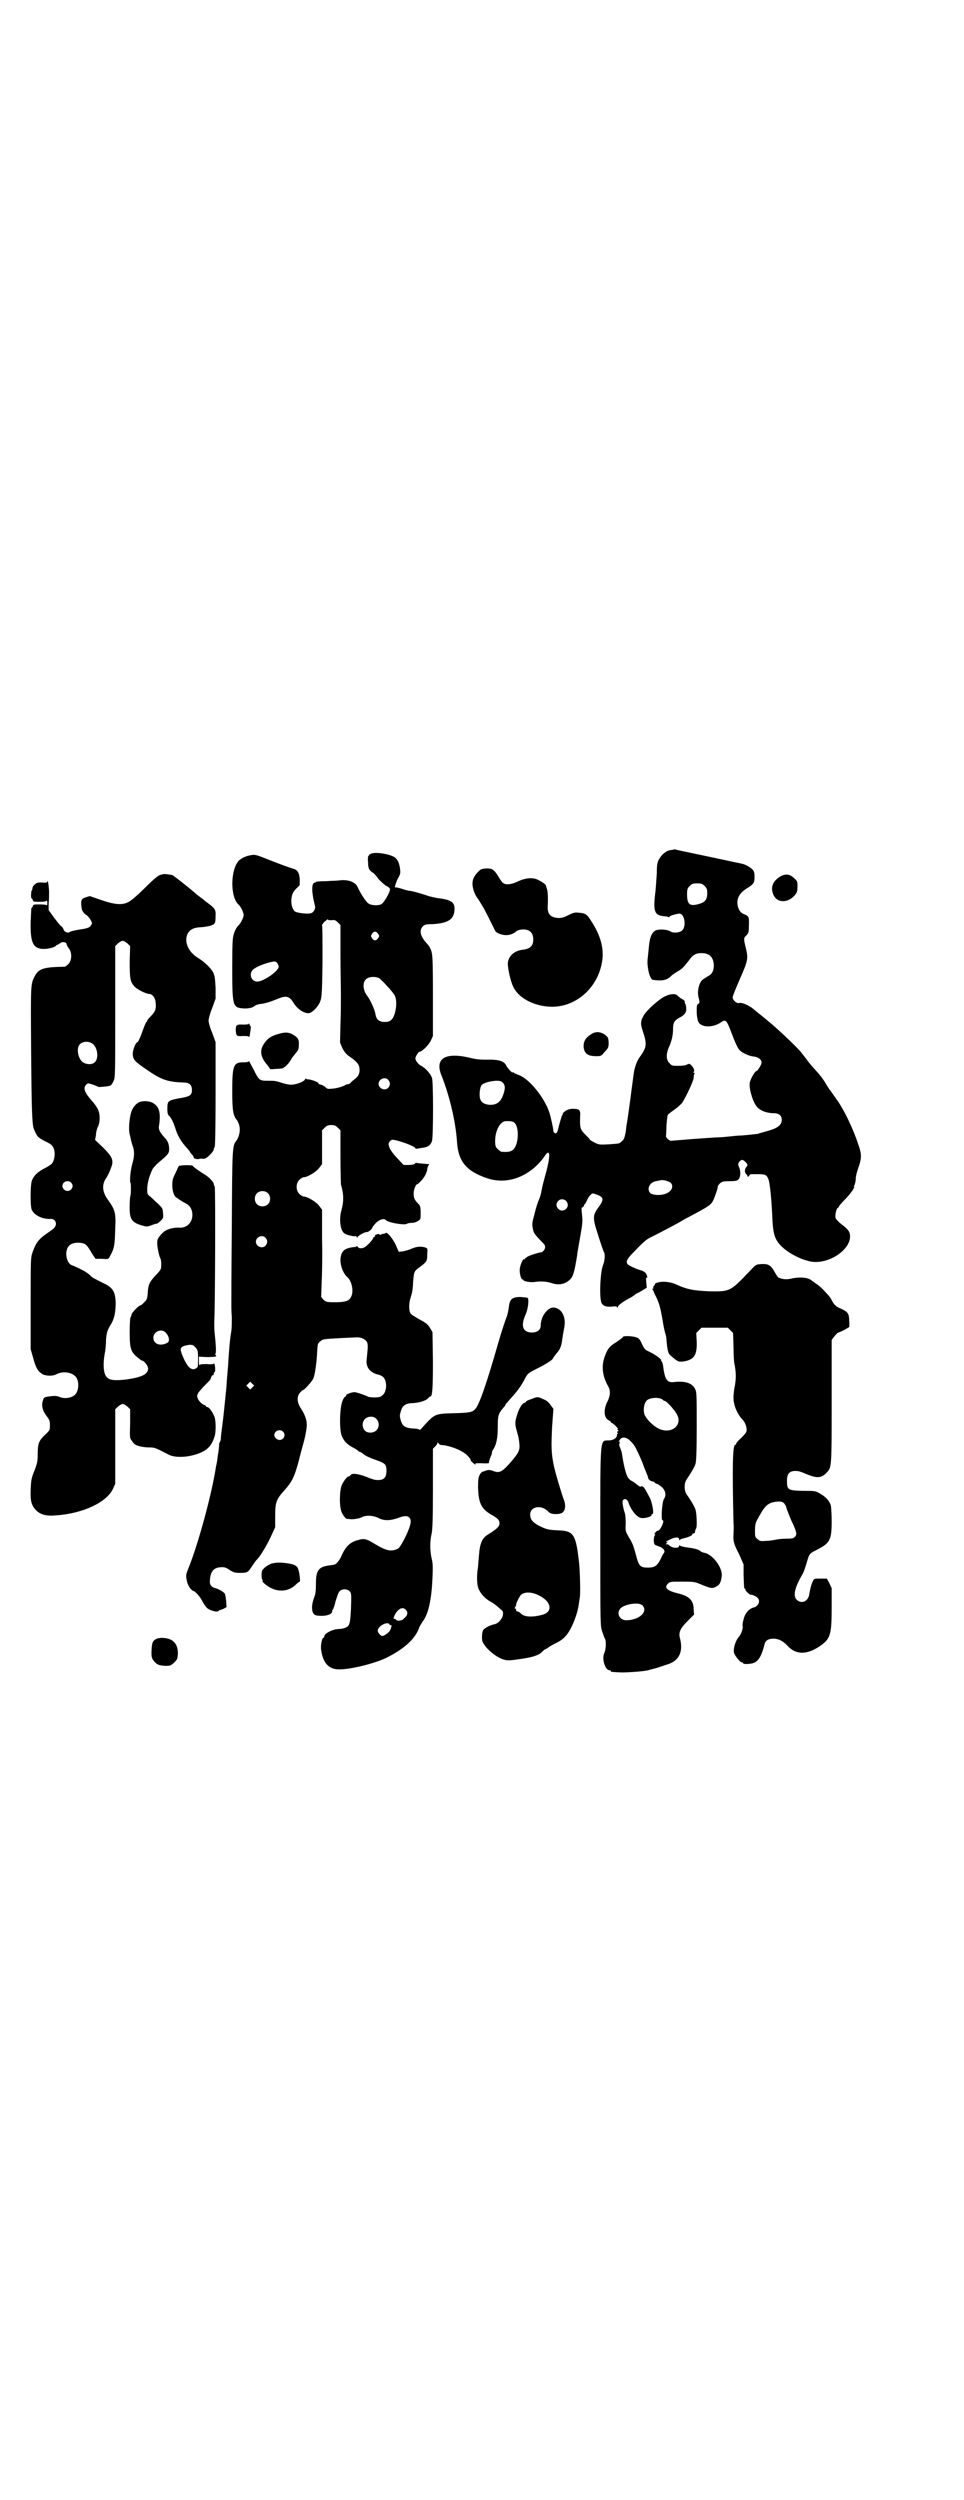 <?xml version="1.0" standalone="no"?>
<!DOCTYPE svg PUBLIC "-//W3C//DTD SVG 20010904//EN"
 "http://www.w3.org/TR/2001/REC-SVG-20010904/DTD/svg10.dtd">
<svg version="1.0" xmlns="http://www.w3.org/2000/svg"
 width="1100pt" height="2850pt" viewBox="0 0 1100 2850"
 preserveAspectRatio="xMidYMid meet">
<g transform="translate(0,2850) scale(0.5,-0.5)"
fill="#000000" stroke="none">
<path d="M1538 3763 c-1 0 -4 -1 -7 -1 -10 -1 -21 -10 -27 -21 -4 -7 -5 -13
-5 -31 -1 -13 -2 -31 -3 -41 -6 -47 -3 -56 20 -58 4 0 8 -1 10 -2 1 -1 2 0 2
1 0 2 13 6 22 7 12 1 17 -28 7 -38 -6 -6 -21 -7 -28 -2 -7 4 -24 5 -32 2 -9
-4 -14 -15 -16 -36 -1 -9 -2 -22 -3 -29 -2 -19 5 -47 12 -48 22 -3 32 -1 43
10 2 2 8 6 13 9 11 6 14 10 26 25 9 13 16 17 29 17 18 0 27 -9 28 -27 0 -14
-4 -21 -14 -26 -4 -3 -10 -6 -12 -8 -8 -7 -13 -28 -8 -43 2 -8 2 -10 -2 -12
-3 -2 -3 -5 -3 -18 0 -9 2 -18 3 -21 5 -15 33 -16 52 -3 12 8 13 6 26 -28 5
-14 12 -29 15 -33 5 -7 22 -16 36 -17 10 -2 16 -7 16 -14 0 -4 -9 -19 -12 -19
-3 0 -14 -19 -15 -27 -2 -14 8 -46 17 -55 8 -9 23 -14 38 -14 12 0 19 -6 18
-17 -1 -11 -11 -18 -34 -24 -10 -3 -19 -5 -20 -6 0 0 -9 -1 -18 -2 -9 -1 -20
-2 -24 -2 -4 0 -14 -1 -23 -2 -9 -1 -20 -2 -26 -2 -5 0 -32 -2 -60 -4 l-49 -4
-6 4 c-3 3 -5 6 -4 8 0 2 1 13 1 24 1 11 2 21 3 23 1 2 8 7 15 12 7 5 15 12
18 16 8 12 25 48 26 56 0 5 1 9 2 10 1 1 0 2 -1 2 -2 0 -2 1 -1 2 3 3 0 10 -6
16 -3 3 -5 3 -9 1 -3 -2 -11 -3 -20 -3 -13 0 -15 0 -20 6 -8 7 -8 21 -2 35 7
15 10 29 10 43 0 14 3 19 13 25 13 6 18 13 17 22 0 4 -1 9 -2 10 -1 2 -2 4 -1
5 0 1 -1 3 -4 5 -6 3 -8 5 -14 10 -4 4 -16 3 -26 -2 -13 -5 -43 -32 -50 -44
-7 -13 -8 -18 -2 -36 10 -30 9 -37 -7 -59 -6 -8 -11 -22 -13 -33 -1 -5 -4 -30
-6 -44 -3 -24 -9 -67 -10 -72 -1 -3 -2 -13 -3 -22 -3 -14 -4 -17 -9 -21 -7 -6
-4 -5 -30 -7 -20 -1 -22 -1 -32 4 -6 3 -11 6 -11 7 0 1 -4 5 -8 9 -14 14 -15
16 -14 44 1 14 -1 17 -17 17 -11 0 -21 -6 -23 -12 0 -2 -1 -3 -2 -4 0 -1 -3
-10 -6 -21 -4 -17 -5 -19 -9 -19 -2 1 -4 3 -4 5 -1 11 -6 31 -9 42 -12 36 -47
78 -70 86 -6 2 -12 5 -12 6 -1 1 -2 1 -2 0 0 -3 -12 10 -15 16 -4 10 -19 14
-45 13 -15 0 -24 1 -36 4 -58 14 -83 -1 -66 -41 18 -46 32 -104 35 -151 3 -44
21 -66 68 -82 48 -17 102 5 134 53 2 3 4 5 6 5 5 0 2 -22 -7 -53 -3 -11 -7
-26 -8 -33 -1 -7 -4 -17 -6 -21 -2 -4 -7 -19 -10 -32 -6 -22 -6 -24 -4 -34 2
-11 3 -12 26 -36 3 -4 3 -10 -2 -15 -2 -2 -4 -4 -4 -3 0 1 -25 -6 -32 -10 -3
-2 -6 -4 -6 -5 0 -1 -1 -2 -2 -1 -3 2 -10 -16 -10 -25 0 -10 4 -23 7 -21 0 1
1 1 1 -1 0 -3 15 -6 25 -5 12 2 26 2 39 -2 17 -6 31 -3 42 7 8 7 11 18 17 55
0 3 3 20 6 37 7 39 7 41 5 59 -1 8 -1 14 0 14 1 -1 6 4 5 6 -1 0 0 1 1 1 1 0
3 4 5 8 2 5 5 10 8 13 5 5 5 5 13 2 18 -6 19 -11 7 -28 -15 -20 -15 -25 -2
-65 6 -19 12 -37 14 -40 2 -5 1 -20 -3 -29 -6 -15 -9 -74 -3 -86 3 -6 10 -9
23 -8 8 1 11 1 12 -1 2 -2 2 -2 2 0 0 4 14 14 28 21 4 2 8 5 11 7 2 2 5 4 6 4
1 0 6 3 11 6 l10 6 -1 12 c-1 10 -1 12 1 11 3 -2 0 9 -4 12 -2 2 -6 4 -10 5
-11 3 -25 10 -29 13 -5 6 -3 11 8 23 30 31 33 34 48 41 20 10 58 30 66 35 3 2
12 7 20 11 45 24 48 26 54 39 4 10 9 24 9 28 0 2 2 5 5 8 5 4 7 5 22 5 13 0
18 1 20 4 5 4 6 18 2 27 -3 7 -3 8 0 13 5 6 8 6 14 0 6 -6 6 -7 2 -12 -4 -5
-4 -12 0 -16 2 -1 3 -4 3 -5 0 -1 1 -1 3 0 1 2 2 3 2 4 0 1 7 1 17 1 18 0 21
-1 25 -10 4 -7 8 -48 10 -98 2 -30 6 -42 20 -56 16 -16 43 -30 66 -35 40 -8
91 25 91 57 0 11 -5 17 -20 28 -7 6 -12 11 -13 14 -2 6 2 23 5 23 1 0 2 2 3 4
1 2 7 9 14 16 11 11 23 28 20 28 -1 0 0 2 1 4 1 2 3 9 3 15 0 6 3 16 5 22 9
25 9 33 0 58 -10 31 -31 75 -45 95 -12 17 -17 25 -20 28 -1 2 -6 9 -10 16 -4
7 -13 19 -20 26 -7 8 -17 19 -21 25 -5 7 -11 14 -13 17 -11 14 -65 64 -76 72
-2 2 -5 4 -6 5 -1 1 -6 5 -11 9 -5 4 -9 7 -10 8 -1 1 -6 5 -11 9 -13 8 -23 12
-29 10 -5 -1 -14 7 -14 13 0 3 7 20 17 43 18 41 19 46 13 70 -5 20 -5 23 1 28
5 5 6 7 6 21 1 21 0 23 -9 27 -9 3 -13 8 -16 18 -4 17 2 30 21 42 15 9 17 13
17 25 0 10 -1 13 -4 17 -6 6 -18 13 -26 14 -3 1 -15 3 -28 6 -13 3 -25 5 -28
6 -9 2 -91 19 -94 20 -2 1 -4 1 -4 0z m70 -83 c5 -5 6 -7 6 -17 0 -14 -5 -20
-19 -24 -21 -6 -27 -1 -27 22 0 12 1 14 6 19 5 5 7 6 17 6 10 0 12 -1 17 -6z
m-460 -449 c6 -6 5 -17 -2 -33 -6 -12 -14 -17 -28 -17 -12 1 -19 5 -22 13 -3
8 -1 27 3 32 4 5 19 9 33 10 10 0 12 -1 16 -5z m25 -90 c13 -9 11 -53 -3 -63
-5 -4 -12 -5 -25 -4 -2 0 -6 3 -9 6 -5 5 -6 7 -6 19 0 15 5 31 13 39 5 5 7 6
16 6 6 0 12 -1 14 -3z m358 -138 c7 -8 2 -20 -13 -25 -11 -4 -29 -3 -34 2 -9
9 -1 25 13 27 5 1 9 2 10 2 5 2 20 -2 24 -6z m-239 -41 c5 -6 5 -13 0 -18 -12
-12 -30 6 -18 18 4 5 13 5 18 0z"/>
<path d="M848 3754 c-4 -1 -6 -3 -6 -4 0 -1 -1 -2 -1 -1 -1 0 -2 -6 -1 -15 0
-15 3 -19 13 -25 1 -1 6 -6 10 -12 4 -5 12 -12 17 -16 7 -3 10 -6 10 -9 0 -6
-13 -29 -19 -33 -6 -4 -22 -4 -30 1 -5 3 -18 22 -25 38 -5 11 -21 17 -40 15
-5 -1 -19 -1 -32 -2 -12 0 -22 -1 -22 -1 0 -1 -1 -2 -3 -2 -8 0 -9 -19 0 -54
1 -5 -2 -12 -7 -15 -5 -4 -33 -1 -39 3 -7 6 -10 21 -7 34 1 7 4 12 10 18 l8 8
0 14 c-1 14 -5 20 -13 23 -5 1 -28 9 -63 23 -25 10 -27 10 -37 8 -12 -2 -25
-9 -29 -16 -17 -25 -15 -81 2 -96 5 -4 12 -18 12 -24 0 -6 -7 -20 -12 -24 -3
-3 -7 -9 -10 -18 -3 -9 -4 -17 -4 -77 0 -88 1 -92 24 -94 12 -1 22 1 28 6 2 2
7 3 12 4 11 1 23 5 38 11 21 9 28 7 37 -7 9 -15 23 -25 35 -25 7 0 20 12 26
25 4 10 5 12 6 92 0 46 0 82 -1 83 -1 0 1 4 5 8 5 4 8 7 8 6 0 -2 4 -2 9 -2 7
1 9 0 14 -5 l6 -6 0 -66 c0 -36 1 -78 1 -92 0 -14 0 -45 -1 -68 l-1 -42 5 -12
c4 -8 8 -13 14 -18 18 -12 23 -18 25 -26 2 -12 -1 -20 -10 -27 -4 -3 -9 -7
-10 -9 -2 -2 -5 -3 -7 -3 -1 0 -3 -1 -4 -1 -3 -3 -18 -8 -30 -9 -11 -1 -12 -1
-17 4 -3 2 -7 5 -10 5 -3 1 -6 2 -5 3 1 2 -14 8 -22 9 -4 0 -7 1 -7 2 0 1 -1
0 -2 -2 -2 -5 -20 -12 -32 -12 -5 0 -14 2 -20 4 -6 2 -13 4 -15 4 -2 1 -11 1
-19 1 -18 0 -19 1 -32 27 -6 11 -10 19 -10 18 0 -2 -4 -3 -13 -3 -22 0 -25 -7
-25 -65 0 -45 2 -57 11 -67 1 -2 4 -7 5 -12 3 -11 0 -25 -6 -34 -10 -12 -10
-13 -11 -199 -1 -97 -1 -177 -1 -178 0 -1 0 -13 1 -26 0 -16 0 -28 -2 -37 -1
-6 -3 -23 -4 -37 -1 -13 -2 -26 -2 -29 0 -3 -1 -14 -2 -25 -1 -11 -2 -24 -2
-29 -5 -47 -7 -71 -9 -84 -2 -17 -4 -29 -4 -37 -1 -4 -2 -7 -2 -7 -1 0 -2 -3
-2 -6 0 -4 -1 -15 -3 -25 -1 -10 -3 -21 -4 -24 -9 -61 -40 -175 -62 -230 -7
-17 -7 -19 -5 -29 2 -12 9 -23 15 -25 6 -2 17 -15 22 -26 7 -12 11 -16 21 -19
9 -3 13 -3 16 0 1 2 2 2 2 1 0 0 3 1 8 3 l7 4 -1 15 c-1 9 -2 15 -4 17 -4 4
-15 10 -20 11 -9 2 -14 8 -13 17 1 22 9 31 28 31 7 0 11 -2 18 -7 8 -5 11 -6
22 -6 18 0 19 1 28 15 4 6 9 13 10 14 7 6 20 27 31 49 l12 26 0 24 c0 32 2 39
20 59 19 21 24 32 34 69 4 17 9 34 10 38 5 17 9 40 8 46 0 9 -5 23 -14 36 -8
13 -9 25 -2 34 3 3 5 6 6 6 4 0 21 19 25 27 4 9 8 39 9 64 1 15 1 16 7 21 6 5
7 5 42 7 20 1 39 2 43 2 8 0 17 -4 21 -10 3 -5 3 -11 0 -38 -3 -19 6 -32 26
-37 5 -1 10 -4 12 -6 9 -10 8 -33 -2 -41 -4 -4 -8 -5 -19 -5 -7 0 -14 1 -15 2
-3 2 -25 10 -30 10 -7 0 -19 -5 -19 -7 0 -2 -1 -3 -2 -3 -1 0 -4 -4 -6 -9 -7
-15 -8 -67 -2 -81 5 -12 13 -20 27 -27 6 -3 11 -7 11 -7 0 -1 1 -2 3 -2 1 0 4
-2 6 -3 6 -6 15 -10 32 -16 20 -7 23 -10 23 -24 0 -17 -7 -23 -25 -21 -2 0
-12 3 -21 7 -19 7 -32 9 -36 4 -1 -2 -3 -3 -4 -3 -4 0 -12 -11 -16 -20 -5 -11
-6 -46 -1 -60 3 -8 10 -17 13 -17 1 0 2 0 4 0 4 -2 23 0 30 4 10 5 26 4 38 -2
13 -7 28 -6 47 1 20 8 30 1 25 -17 -4 -16 -22 -51 -28 -54 -15 -7 -26 -5 -51
10 -23 14 -26 14 -43 9 -16 -5 -26 -15 -35 -36 -4 -9 -12 -19 -16 -19 -1 -1
-6 -1 -11 -2 -25 -3 -31 -11 -31 -42 0 -16 -1 -24 -4 -31 -8 -21 -6 -39 5 -41
17 -3 36 1 36 9 0 2 1 4 2 5 1 1 4 10 6 19 3 9 6 19 9 22 5 6 17 6 23 0 4 -5
4 -6 3 -39 -2 -38 -3 -40 -15 -45 -4 -1 -9 -2 -13 -2 -13 0 -33 -10 -33 -17 0
-2 -1 -3 -2 -3 -3 0 -7 -18 -5 -28 4 -30 18 -45 43 -44 26 0 85 15 109 28 41
21 64 44 72 68 1 3 5 9 9 15 12 17 19 49 21 98 1 24 1 33 -2 44 -4 18 -4 40 0
56 2 10 3 31 3 103 l0 91 5 5 c3 3 5 6 5 7 0 3 1 3 3 0 2 -2 3 -3 4 -3 0 0 4
-1 8 -1 20 -3 46 -14 55 -25 3 -3 6 -7 6 -8 0 -2 2 -5 9 -10 3 -2 3 -2 2 0 -1
2 1 2 11 2 16 -1 21 0 20 1 -1 1 1 6 3 12 3 6 4 11 4 11 -1 0 0 2 1 5 9 12 12
29 12 54 0 26 1 30 14 45 2 2 4 5 4 6 0 1 5 6 10 12 15 16 25 30 32 43 8 15 7
15 28 26 19 9 38 21 38 24 0 1 3 5 7 10 11 13 12 17 15 39 1 7 3 17 4 23 4 24
-7 43 -25 44 -14 0 -29 -21 -29 -41 0 -10 -8 -16 -20 -16 -21 0 -26 15 -15 40
6 12 9 36 5 39 -1 1 -8 1 -16 2 -20 0 -25 -5 -27 -25 -1 -7 -3 -17 -5 -21 -2
-5 -11 -31 -19 -59 -26 -91 -43 -140 -52 -150 -7 -8 -13 -9 -49 -10 -44 -1
-44 -2 -69 -29 -5 -6 -9 -10 -9 -9 -1 1 -6 3 -13 3 -20 1 -27 5 -31 21 -2 7
-2 10 1 19 3 12 11 18 27 18 15 1 28 5 34 10 2 3 5 5 6 5 5 0 6 20 6 82 l-1
65 -6 10 c-5 8 -9 11 -24 19 -12 7 -19 11 -21 15 -3 8 -3 22 1 34 4 13 5 18 6
39 2 21 2 22 16 32 15 11 16 13 16 28 1 14 1 14 -5 16 -10 3 -19 2 -31 -3 -6
-3 -15 -5 -20 -6 l-9 -1 -7 16 c-7 15 -20 30 -23 27 0 -1 -3 -2 -5 -2 -2 0 -5
-1 -6 -2 -2 -1 -3 -1 -3 1 0 1 -2 1 -5 0 -4 -1 -6 -2 -5 -4 0 -1 -1 -2 -2 -2
-1 0 -2 -1 -2 -2 0 -2 -7 -11 -15 -18 -7 -7 -18 -8 -21 -2 -1 1 -2 2 -2 1 0
-1 -2 -2 -4 -2 -21 -2 -29 -7 -32 -21 -4 -15 4 -39 15 -48 10 -9 15 -33 8 -45
-4 -9 -13 -12 -37 -12 -20 0 -20 1 -26 6 l-5 6 1 31 c1 17 2 62 1 99 l0 69 -6
8 c-6 9 -27 22 -36 22 -2 0 -7 3 -10 6 -8 8 -8 24 0 32 3 3 8 6 10 6 9 0 30
13 36 22 l6 8 0 39 0 38 6 6 c5 5 8 6 15 6 7 0 10 -1 15 -6 l6 -6 0 -59 c0
-32 1 -61 1 -64 7 -25 7 -39 0 -64 -4 -19 -1 -42 8 -48 5 -4 24 -8 26 -6 0 1
1 0 2 -2 1 -2 2 -2 2 -1 0 3 15 12 21 12 5 0 13 8 13 11 0 1 4 5 8 10 9 8 18
11 23 6 6 -6 44 -12 48 -8 1 1 6 2 11 2 5 0 11 2 15 5 5 3 5 4 5 18 0 13 -1
16 -5 20 -9 9 -11 14 -11 24 0 9 5 21 8 21 2 0 14 12 18 20 2 3 4 9 5 13 0 4
2 9 3 10 2 2 2 3 -1 3 -11 1 -26 2 -27 3 0 0 -2 0 -3 -2 -2 -2 -7 -3 -15 -3
l-11 0 -14 15 c-8 8 -16 19 -18 24 -3 9 -3 9 0 14 3 4 5 5 11 4 16 -3 48 -15
48 -19 0 -1 1 -1 3 -1 1 0 7 1 12 2 13 1 20 6 23 16 3 13 3 133 0 143 -3 10
-16 24 -25 28 -6 3 -13 12 -13 17 0 4 7 15 9 15 6 0 21 15 26 25 l5 11 0 92
c0 86 -1 94 -4 103 -2 6 -6 12 -9 15 -16 17 -19 31 -10 40 4 4 7 5 22 5 34 2
48 10 50 30 2 19 -5 25 -35 29 -9 1 -20 4 -24 5 -11 4 -34 11 -43 12 -4 0 -13
3 -19 5 -7 2 -12 3 -13 3 -4 -4 0 10 5 20 6 10 6 13 5 22 -2 15 -6 22 -13 27
-12 7 -42 12 -52 8z m15 -183 c3 -5 3 -5 0 -10 -2 -3 -5 -5 -7 -5 -2 0 -5 2
-7 5 -3 5 -3 5 0 10 2 3 5 5 7 5 2 0 5 -2 7 -5z m-230 -67 c2 -3 3 -7 3 -8 0
-10 -35 -34 -49 -34 -13 0 -19 16 -11 26 4 5 21 13 36 17 15 4 17 4 21 -1z
m235 -36 c1 -2 5 -5 7 -7 2 -2 8 -9 13 -14 5 -6 11 -13 13 -17 7 -14 2 -48 -9
-56 -3 -3 -8 -4 -14 -4 -12 0 -19 5 -21 17 -2 12 -12 34 -20 44 -8 11 -10 27
-3 35 6 8 25 9 34 2z m18 -230 c5 -6 5 -12 0 -18 -7 -8 -22 -2 -22 9 0 11 15
17 22 9z m-275 -258 c7 -6 7 -19 1 -25 -6 -7 -19 -7 -25 -1 -7 6 -7 19 -1 25
6 7 19 7 25 1z m-5 -102 c5 -6 5 -12 0 -18 -7 -8 -22 -2 -22 9 0 11 15 17 22
9z m-30 -341 l-5 -5 -4 4 -5 5 4 4 5 5 4 -4 5 -5 -4 -4z m283 -72 c7 -7 7 -19
0 -26 -7 -7 -21 -7 -27 0 -10 13 -2 31 14 31 6 0 9 -1 13 -5z m-213 -29 c7 -7
2 -19 -8 -19 -6 0 -12 6 -12 11 0 10 13 15 20 8z m280 -406 c5 -5 5 -12 -2
-18 -7 -7 -7 -6 -14 -7 -3 0 -6 1 -7 3 -1 1 -2 2 -3 1 -4 -2 0 10 6 17 7 8 14
10 20 4z m-37 -34 c1 -1 2 -2 3 -1 3 2 1 -8 -3 -14 -4 -5 -13 -11 -17 -11 -4
1 -10 8 -10 12 0 11 24 23 27 14z"/>
<path d="M1089 3710 c-10 -11 -13 -21 -9 -37 2 -8 7 -18 10 -21 1 -1 5 -8 10
-16 8 -13 13 -24 30 -58 2 -5 15 -10 25 -10 9 0 17 3 25 10 2 1 8 3 14 3 15 0
23 -8 23 -23 0 -14 -7 -21 -22 -23 -21 -2 -34 -14 -36 -30 -1 -10 6 -42 12
-54 11 -25 45 -44 82 -46 56 -4 108 38 120 97 7 32 -1 64 -25 100 -8 13 -12
16 -26 17 -9 1 -12 1 -24 -5 -10 -5 -15 -7 -23 -7 -18 1 -26 8 -25 27 1 22 0
35 -2 40 -1 3 -2 6 -2 7 -1 3 -8 8 -18 13 -12 6 -28 5 -47 -4 -15 -7 -27 -8
-33 -3 -3 2 -8 10 -12 17 -10 15 -13 16 -27 16 -10 -1 -12 -1 -20 -10z"/>
<path d="M373 3707 c-1 0 -5 -1 -8 -2 -4 -1 -15 -10 -34 -29 -15 -15 -32 -30
-37 -32 -14 -8 -31 -7 -63 4 l-26 9 -10 -3 c-5 -2 -9 -4 -8 -5 1 0 1 -1 0 -1
-3 0 -2 -21 2 -26 2 -3 5 -7 8 -8 5 -3 13 -15 13 -19 0 -1 -2 -4 -4 -7 -3 -3
-8 -5 -23 -7 -11 -2 -22 -4 -24 -6 -5 -3 -12 0 -14 6 -1 3 -3 6 -5 7 -2 1 -9
10 -16 19 l-13 18 0 15 c1 8 1 20 1 26 0 10 -3 32 -4 24 0 -2 -2 -3 -12 -2
-10 0 -12 0 -17 -5 -3 -2 -5 -6 -5 -8 0 -3 -1 -5 -2 -6 -1 -2 -2 -17 0 -17 1
0 2 -2 3 -4 1 -4 2 -4 16 -4 10 0 15 1 16 3 0 1 1 -2 1 -6 0 -4 -1 -7 -1 -5
-1 1 -6 2 -16 2 -14 0 -15 0 -16 -4 -1 -2 -2 -4 -3 -4 -1 0 -1 -14 -2 -31 -1
-46 5 -59 23 -62 11 -2 29 2 34 6 1 2 3 3 4 3 1 0 4 2 7 4 5 4 14 2 14 -3 0
-1 2 -5 5 -9 8 -10 7 -28 -1 -36 -3 -3 -7 -6 -8 -6 -50 -1 -60 -4 -70 -24 -8
-17 -8 -19 -7 -164 1 -129 2 -171 6 -181 7 -18 9 -20 26 -29 15 -7 18 -10 21
-21 2 -9 0 -23 -5 -29 -1 -2 -8 -7 -16 -11 -16 -8 -25 -16 -30 -28 -4 -9 -4
-57 -1 -66 5 -13 24 -23 43 -22 11 1 17 -11 9 -20 -1 -2 -8 -7 -14 -11 -22
-15 -28 -23 -36 -46 -4 -12 -4 -16 -4 -116 l0 -104 6 -21 c6 -22 10 -29 21
-36 7 -4 24 -5 32 0 14 7 32 5 42 -4 10 -8 10 -32 1 -42 -7 -8 -24 -11 -36 -6
-4 2 -10 3 -18 2 -16 -2 -18 -2 -20 -10 -4 -11 -1 -23 8 -35 7 -9 8 -12 8 -21
0 -11 0 -12 -11 -22 -15 -14 -17 -21 -17 -47 0 -13 -1 -18 -7 -34 -7 -17 -8
-21 -9 -44 -1 -27 2 -36 12 -47 10 -10 23 -14 45 -12 62 4 117 30 131 61 l5
11 0 85 0 85 6 6 c4 3 8 6 11 6 3 0 7 -3 11 -6 l6 -6 0 -33 c-1 -31 -1 -33 4
-39 2 -3 5 -7 7 -8 5 -4 20 -7 33 -7 12 0 14 -1 43 -16 14 -8 43 -7 66 1 23 8
33 18 40 41 3 10 3 36 -1 45 -4 10 -12 21 -16 21 -2 0 -3 1 -3 2 0 1 -2 2 -4
3 -7 2 -16 13 -16 20 0 5 3 9 15 22 9 9 16 16 15 16 0 0 1 2 2 5 1 3 3 5 4 5
1 -1 2 1 2 3 0 2 1 4 2 4 2 0 1 17 -1 19 0 1 -1 1 -1 0 0 -1 -7 -2 -15 -1 -11
0 -16 0 -17 -2 -1 -2 -2 1 -2 8 l0 11 17 -1 c21 0 25 1 21 5 -2 2 -2 3 -1 2 3
-1 2 20 -1 46 -1 8 -1 20 -1 27 2 31 3 307 1 309 -1 1 -2 3 -2 5 0 5 -11 16
-19 21 -13 8 -29 19 -29 21 0 2 -24 2 -31 0 -1 0 -3 -4 -5 -9 -3 -6 -6 -13 -8
-17 -6 -15 -2 -44 8 -47 1 -1 3 -2 4 -3 1 -1 6 -4 11 -7 12 -6 16 -10 19 -20
5 -21 -8 -39 -28 -38 -15 1 -31 -4 -38 -11 -12 -12 -14 -16 -13 -28 1 -12 5
-28 7 -31 1 -1 2 -7 2 -13 0 -12 0 -12 -13 -26 -14 -15 -17 -21 -18 -42 -1
-11 -2 -14 -8 -19 -3 -4 -7 -7 -8 -7 -4 0 -21 -17 -21 -22 0 -2 -1 -4 -2 -5
-1 -1 -2 -14 -2 -33 0 -40 2 -47 22 -62 2 -2 5 -4 6 -4 5 0 14 -12 14 -18 0
-13 -14 -20 -49 -25 -25 -3 -38 -2 -44 4 -9 7 -11 30 -5 60 1 6 2 18 2 26 1
16 3 23 12 37 7 12 10 27 10 48 -1 25 -6 34 -27 44 -24 12 -26 13 -31 18 -3 3
-7 6 -9 7 -3 3 -26 14 -32 16 -14 4 -19 34 -7 45 5 6 18 8 29 6 9 -2 12 -5 23
-24 l8 -12 14 0 c14 -1 15 -1 18 4 11 20 12 25 13 66 2 35 -1 43 -17 65 -13
18 -14 35 -3 50 5 8 10 20 13 30 2 12 -1 19 -21 39 l-18 17 2 11 c0 6 2 14 4
18 5 9 6 26 2 37 -2 6 -7 14 -16 24 -15 17 -19 27 -14 34 2 3 5 5 6 5 4 0 23
-7 23 -8 0 -1 24 1 28 3 2 1 5 5 7 10 4 7 4 15 4 158 l0 150 6 6 c4 3 8 6 11
6 3 0 7 -3 11 -6 l6 -6 -1 -35 c0 -38 1 -46 10 -56 5 -7 27 -18 34 -18 7 0 14
-8 15 -18 2 -15 0 -22 -10 -32 -5 -5 -9 -10 -9 -11 0 -2 -1 -3 -2 -3 -1 -1 -4
-8 -7 -16 -6 -18 -12 -30 -13 -30 -4 0 -10 -15 -11 -25 0 -16 4 -19 41 -44 26
-17 41 -22 74 -23 14 0 20 -5 20 -17 0 -12 -4 -15 -29 -19 -26 -5 -27 -6 -27
-24 0 -11 1 -14 5 -17 5 -6 9 -14 15 -33 5 -14 12 -26 26 -41 3 -4 6 -7 6 -8
0 -1 2 -3 4 -5 2 -2 4 -5 4 -7 0 -3 11 -5 13 -3 1 0 4 1 8 0 5 0 8 1 16 9 5 5
9 10 9 13 0 2 1 4 2 5 1 1 2 43 2 120 l0 119 -8 22 c-5 11 -8 24 -8 27 0 3 3
16 8 28 l8 22 0 25 c-1 20 -2 27 -5 34 -5 10 -19 24 -35 34 -20 12 -30 32 -26
49 4 14 13 20 32 21 6 0 16 2 21 3 12 4 13 5 13 24 1 11 -2 16 -11 23 -4 3 -9
7 -12 9 -2 2 -7 6 -10 8 -3 2 -6 5 -8 6 -18 16 -55 45 -58 46 -6 1 -18 3 -20
2z m-159 -389 c9 -10 11 -31 3 -39 -5 -6 -16 -7 -26 -2 -12 6 -18 32 -9 42 8
8 23 8 32 -1z m-52 -314 c5 -5 5 -11 0 -16 -10 -10 -27 5 -16 16 4 4 12 4 16
0z m216 -342 c9 -10 10 -21 3 -24 -16 -8 -31 -2 -31 12 0 14 18 22 28 12z m68
-34 c5 -5 6 -8 6 -25 0 -20 0 -20 -5 -23 -9 -5 -17 1 -26 19 -10 22 -11 27 -4
31 3 2 10 3 15 4 8 0 10 -1 14 -6z"/>
<path d="M1783 3703 c-20 -11 -26 -27 -17 -45 9 -17 32 -17 48 1 5 7 6 9 6 20
0 11 0 12 -8 19 -9 9 -18 10 -29 5z"/>
<path d="M568 3366 c0 -1 -4 -2 -13 -2 -15 1 -17 -1 -17 -13 1 -13 2 -14 16
-13 9 0 13 0 14 -2 1 -2 2 3 3 10 1 7 2 13 1 14 -1 1 -2 3 -3 5 0 2 -1 3 -1 1z"/>
<path d="M1349 3342 c-13 -8 -18 -17 -17 -30 2 -14 9 -20 29 -20 10 0 11 0 19
10 8 8 9 10 9 20 0 7 -1 12 -3 14 -11 12 -26 14 -37 6z"/>
<path d="M633 3342 c-14 -4 -23 -10 -30 -21 -11 -15 -9 -31 7 -49 3 -4 6 -8 6
-9 0 -1 6 -1 13 0 6 0 13 1 14 1 5 0 17 12 21 20 2 4 7 10 11 15 5 6 7 9 7 18
1 13 -2 18 -15 25 -9 5 -18 5 -34 0z"/>
<path d="M320 3188 c-9 -3 -17 -12 -21 -25 -4 -15 -6 -39 -3 -49 1 -5 3 -11 3
-14 1 -2 2 -8 4 -13 4 -11 4 -24 -1 -40 -4 -14 -7 -42 -4 -44 1 -1 1 -25 0
-28 -1 -1 -2 -12 -2 -23 -1 -31 4 -39 28 -46 11 -3 12 -3 20 0 5 2 11 4 13 4
2 0 6 3 10 7 6 6 6 7 5 18 -1 12 0 10 -28 36 -8 6 -8 7 -8 18 0 12 4 28 11 43
1 4 8 11 13 16 23 19 26 22 26 32 0 11 -3 19 -10 26 -11 12 -15 19 -13 28 4
27 1 42 -12 50 -6 5 -20 7 -31 4z"/>
<path d="M1737 2818 c-12 -1 -12 -1 -25 -15 -46 -48 -45 -48 -96 -47 -35 2
-48 4 -76 17 -13 5 -29 6 -39 3 -4 -1 -7 -3 -6 -3 0 -1 -1 -3 -2 -4 -2 -2 -3
-4 -2 -5 1 -1 0 -2 -1 -2 -2 0 -2 -1 -1 -2 1 0 2 -2 2 -3 1 -2 3 -8 7 -15 8
-18 9 -24 14 -51 2 -14 5 -27 6 -30 1 -3 3 -10 3 -16 2 -23 4 -32 9 -35 3 -3
6 -5 8 -7 10 -8 12 -8 22 -7 24 4 31 14 30 45 l-1 20 6 6 6 6 30 0 30 0 6 -6
6 -6 1 -31 c0 -17 1 -35 2 -39 4 -19 4 -34 1 -51 -2 -8 -3 -20 -3 -25 -1 -16
8 -39 21 -52 5 -5 9 -16 9 -23 0 -5 -3 -9 -12 -18 -7 -6 -12 -12 -12 -14 0 -1
-1 -2 -2 -2 -6 0 -7 -48 -4 -179 1 -8 0 -19 0 -25 -1 -15 0 -21 13 -46 l10
-23 0 -24 c1 -28 1 -31 3 -31 1 0 2 -1 1 -2 -1 -2 10 -12 12 -12 3 1 12 -3 16
-7 7 -7 2 -19 -9 -22 -10 -2 -20 -13 -23 -27 -2 -6 -3 -14 -2 -16 1 -5 -4 -19
-9 -24 -7 -8 -13 -26 -11 -36 2 -7 14 -22 18 -22 2 0 3 -1 3 -2 0 -3 18 -2 25
1 11 5 18 18 24 43 2 8 9 12 20 12 11 0 22 -5 32 -16 20 -22 46 -21 77 1 21
15 24 26 24 84 l0 46 -5 11 -6 11 -15 0 c-14 0 -14 0 -17 -6 -4 -8 -6 -18 -8
-29 -2 -17 -18 -24 -29 -13 -8 8 -5 25 10 52 7 12 7 13 13 32 6 21 6 21 24 30
29 15 33 22 33 64 0 17 -1 33 -2 37 -3 10 -12 20 -25 27 -10 6 -11 6 -39 6
-34 1 -36 2 -36 23 0 18 7 24 25 22 2 0 11 -3 20 -7 24 -10 34 -9 46 4 11 12
11 11 11 162 l0 140 6 8 c3 4 7 8 9 9 2 0 8 3 14 6 5 3 10 6 11 6 0 0 1 7 0
14 0 17 -3 21 -18 28 -11 4 -17 10 -21 18 -4 8 -4 8 -16 21 -5 6 -13 13 -17
16 -5 3 -11 8 -13 9 -7 7 -24 9 -42 6 -16 -4 -23 -3 -34 1 -2 1 -5 6 -8 11
-10 18 -15 21 -32 20z m53 -546 c2 -3 4 -6 4 -7 0 -3 12 -33 15 -38 1 -2 4 -9
6 -14 3 -10 3 -11 0 -16 -4 -4 -5 -5 -19 -5 -8 0 -19 -1 -24 -2 -5 -1 -15 -3
-23 -3 -13 -1 -15 -1 -20 4 -6 4 -6 6 -6 19 0 11 1 17 4 23 17 32 23 38 37 42
15 3 22 2 26 -3z"/>
<path d="M1422 2652 c0 -1 -7 -6 -14 -11 -17 -10 -22 -17 -28 -34 -8 -22 -5
-44 7 -66 7 -11 6 -23 -1 -37 -9 -17 -8 -37 3 -42 3 -2 5 -3 5 -4 0 -1 1 -2 2
-2 1 0 5 -3 9 -7 4 -4 6 -7 5 -7 -2 0 -2 -1 0 -2 2 -2 2 -3 0 -3 -2 -1 -2 -2
0 -5 2 -2 2 -2 1 -1 -2 1 -3 0 -3 -3 0 -6 -8 -12 -19 -12 -20 -1 -19 12 -19
-220 0 -199 0 -202 4 -215 3 -8 5 -15 6 -16 4 -5 3 -26 -1 -34 -6 -13 2 -39
12 -39 2 0 3 -1 3 -2 0 -2 2 -2 25 -3 18 0 59 3 63 6 1 0 4 1 8 2 6 1 14 4 38
12 23 9 31 29 24 57 -4 14 0 23 17 40 l15 15 -1 12 c0 20 -10 30 -35 36 -25 6
-33 13 -24 22 5 5 6 5 32 5 23 0 28 0 38 -4 29 -12 31 -12 39 -8 9 4 12 9 14
24 3 20 -22 52 -41 54 -3 1 -6 2 -7 3 -3 4 -14 7 -31 9 -8 1 -15 3 -16 4 -2 2
-2 2 -2 0 0 -7 -16 -6 -23 1 -2 2 -4 3 -5 2 -3 -2 -2 2 1 5 2 2 2 2 0 1 -2 -1
-3 -1 -3 0 0 1 5 3 11 6 11 5 19 5 19 -1 0 -2 1 -2 2 -1 0 2 5 3 9 4 9 2 19 6
19 9 0 1 1 2 3 2 2 0 3 1 3 3 1 5 1 6 3 9 2 3 1 35 -2 43 -2 6 -10 20 -20 34
-6 8 -6 26 0 34 10 15 18 28 20 35 2 4 3 30 3 85 0 76 0 79 -4 87 -7 13 -23
18 -48 15 -16 -2 -21 6 -25 39 -1 4 -2 8 -3 8 -1 0 -2 1 -1 2 2 3 -17 16 -31
22 -5 2 -8 5 -13 16 -5 11 -7 13 -13 15 -8 3 -30 4 -30 1z m90 -143 c2 -2 4
-3 5 -3 4 0 23 -21 28 -31 13 -24 -12 -45 -40 -33 -14 6 -33 25 -35 36 -2 10
0 23 6 29 7 7 29 8 36 2z m-77 -91 c9 -8 14 -14 19 -26 4 -7 7 -15 8 -17 1 -2
4 -9 6 -15 2 -6 6 -14 7 -18 2 -4 4 -9 4 -11 0 -4 7 -9 12 -9 1 0 3 -1 3 -2 0
-1 2 -2 5 -3 2 0 7 -4 12 -8 8 -8 10 -18 4 -27 -4 -6 -7 -48 -3 -48 6 0 -5
-24 -11 -24 -3 0 -9 -8 -7 -8 2 0 2 -1 0 -3 -1 -1 -2 -7 -2 -12 1 -9 1 -9 10
-12 12 -4 17 -10 13 -16 -2 -2 -5 -8 -7 -13 -8 -16 -14 -20 -29 -20 -18 0 -21
3 -28 30 -3 12 -7 24 -11 31 -13 22 -13 21 -12 40 0 10 -1 20 -2 23 -4 12 -7
28 -4 30 4 5 11 1 13 -8 6 -16 19 -32 29 -33 8 -1 23 3 23 7 -1 1 0 2 2 2 4 0
0 26 -7 39 -11 21 -14 26 -19 24 -1 -1 -4 0 -5 1 -10 8 -16 12 -17 12 -1 0 -3
2 -6 5 -5 4 -11 25 -16 59 -1 4 -3 9 -4 12 -2 3 -2 7 -1 10 1 3 1 4 0 3 -3 -2
-2 1 1 5 4 6 12 6 20 0z m31 -378 c14 -14 -7 -34 -37 -34 -15 0 -23 16 -13 27
10 10 42 15 50 7z"/>
<path d="M1212 2510 c-7 -2 -12 -5 -12 -6 0 -1 -1 -2 -2 -2 -5 0 -13 -11 -18
-28 -5 -16 -5 -20 -1 -35 5 -18 5 -19 6 -28 2 -15 0 -21 -13 -37 -26 -31 -32
-34 -48 -27 -7 2 -9 2 -16 0 -2 -1 -4 -2 -6 -2 -1 0 -5 -3 -7 -7 -3 -6 -4 -10
-4 -29 1 -35 7 -48 28 -61 18 -10 21 -14 21 -22 -1 -7 -6 -12 -27 -25 -13 -8
-18 -20 -20 -48 -1 -12 -2 -23 -2 -25 -3 -17 -3 -37 0 -47 4 -13 16 -26 29
-33 5 -2 12 -8 17 -12 4 -4 9 -8 9 -8 1 0 2 -3 2 -7 0 -10 -10 -22 -19 -24
-10 -2 -22 -8 -26 -13 -2 -3 -3 -9 -3 -16 0 -11 1 -12 9 -23 11 -13 29 -26 42
-29 6 -2 13 -2 32 1 31 4 47 9 54 17 3 3 7 6 8 6 0 0 4 2 8 5 3 2 11 7 18 10
6 3 15 9 18 13 14 13 29 51 32 75 1 7 2 13 2 14 2 3 1 62 -2 85 -7 60 -12 68
-48 69 -22 1 -26 2 -44 11 -14 8 -19 14 -19 25 0 18 24 23 40 8 5 -6 10 -7 21
-7 9 1 12 2 15 6 5 6 5 17 0 29 -6 17 -20 63 -23 80 -5 26 -5 41 -3 84 l3 41
-6 8 c-4 6 -9 11 -17 14 -13 6 -13 6 -28 0z m17 -447 c30 -14 34 -39 7 -45
-23 -6 -40 -4 -47 3 -3 3 -6 5 -8 5 -2 0 -3 1 -3 3 0 1 -1 3 -2 4 -2 0 -2 1 0
3 1 2 2 4 2 6 0 4 8 19 11 22 8 7 24 7 40 -1z"/>
<path d="M619 2135 c-5 -2 -12 -6 -16 -10 -5 -5 -6 -7 -6 -16 0 -6 1 -11 2
-11 1 0 1 -1 0 -2 -2 -3 14 -15 25 -19 19 -7 38 -3 52 11 3 3 7 6 8 6 2 0 -1
24 -4 30 -3 8 -13 11 -34 13 -13 1 -19 0 -27 -2z"/>
<path d="M358 1964 c-9 -4 -11 -8 -12 -24 -1 -17 0 -21 6 -28 7 -8 12 -9 25
-10 11 0 12 0 20 7 8 8 8 9 9 20 0 14 -3 23 -12 30 -7 6 -25 9 -36 5z"/>
</g>
</svg>

